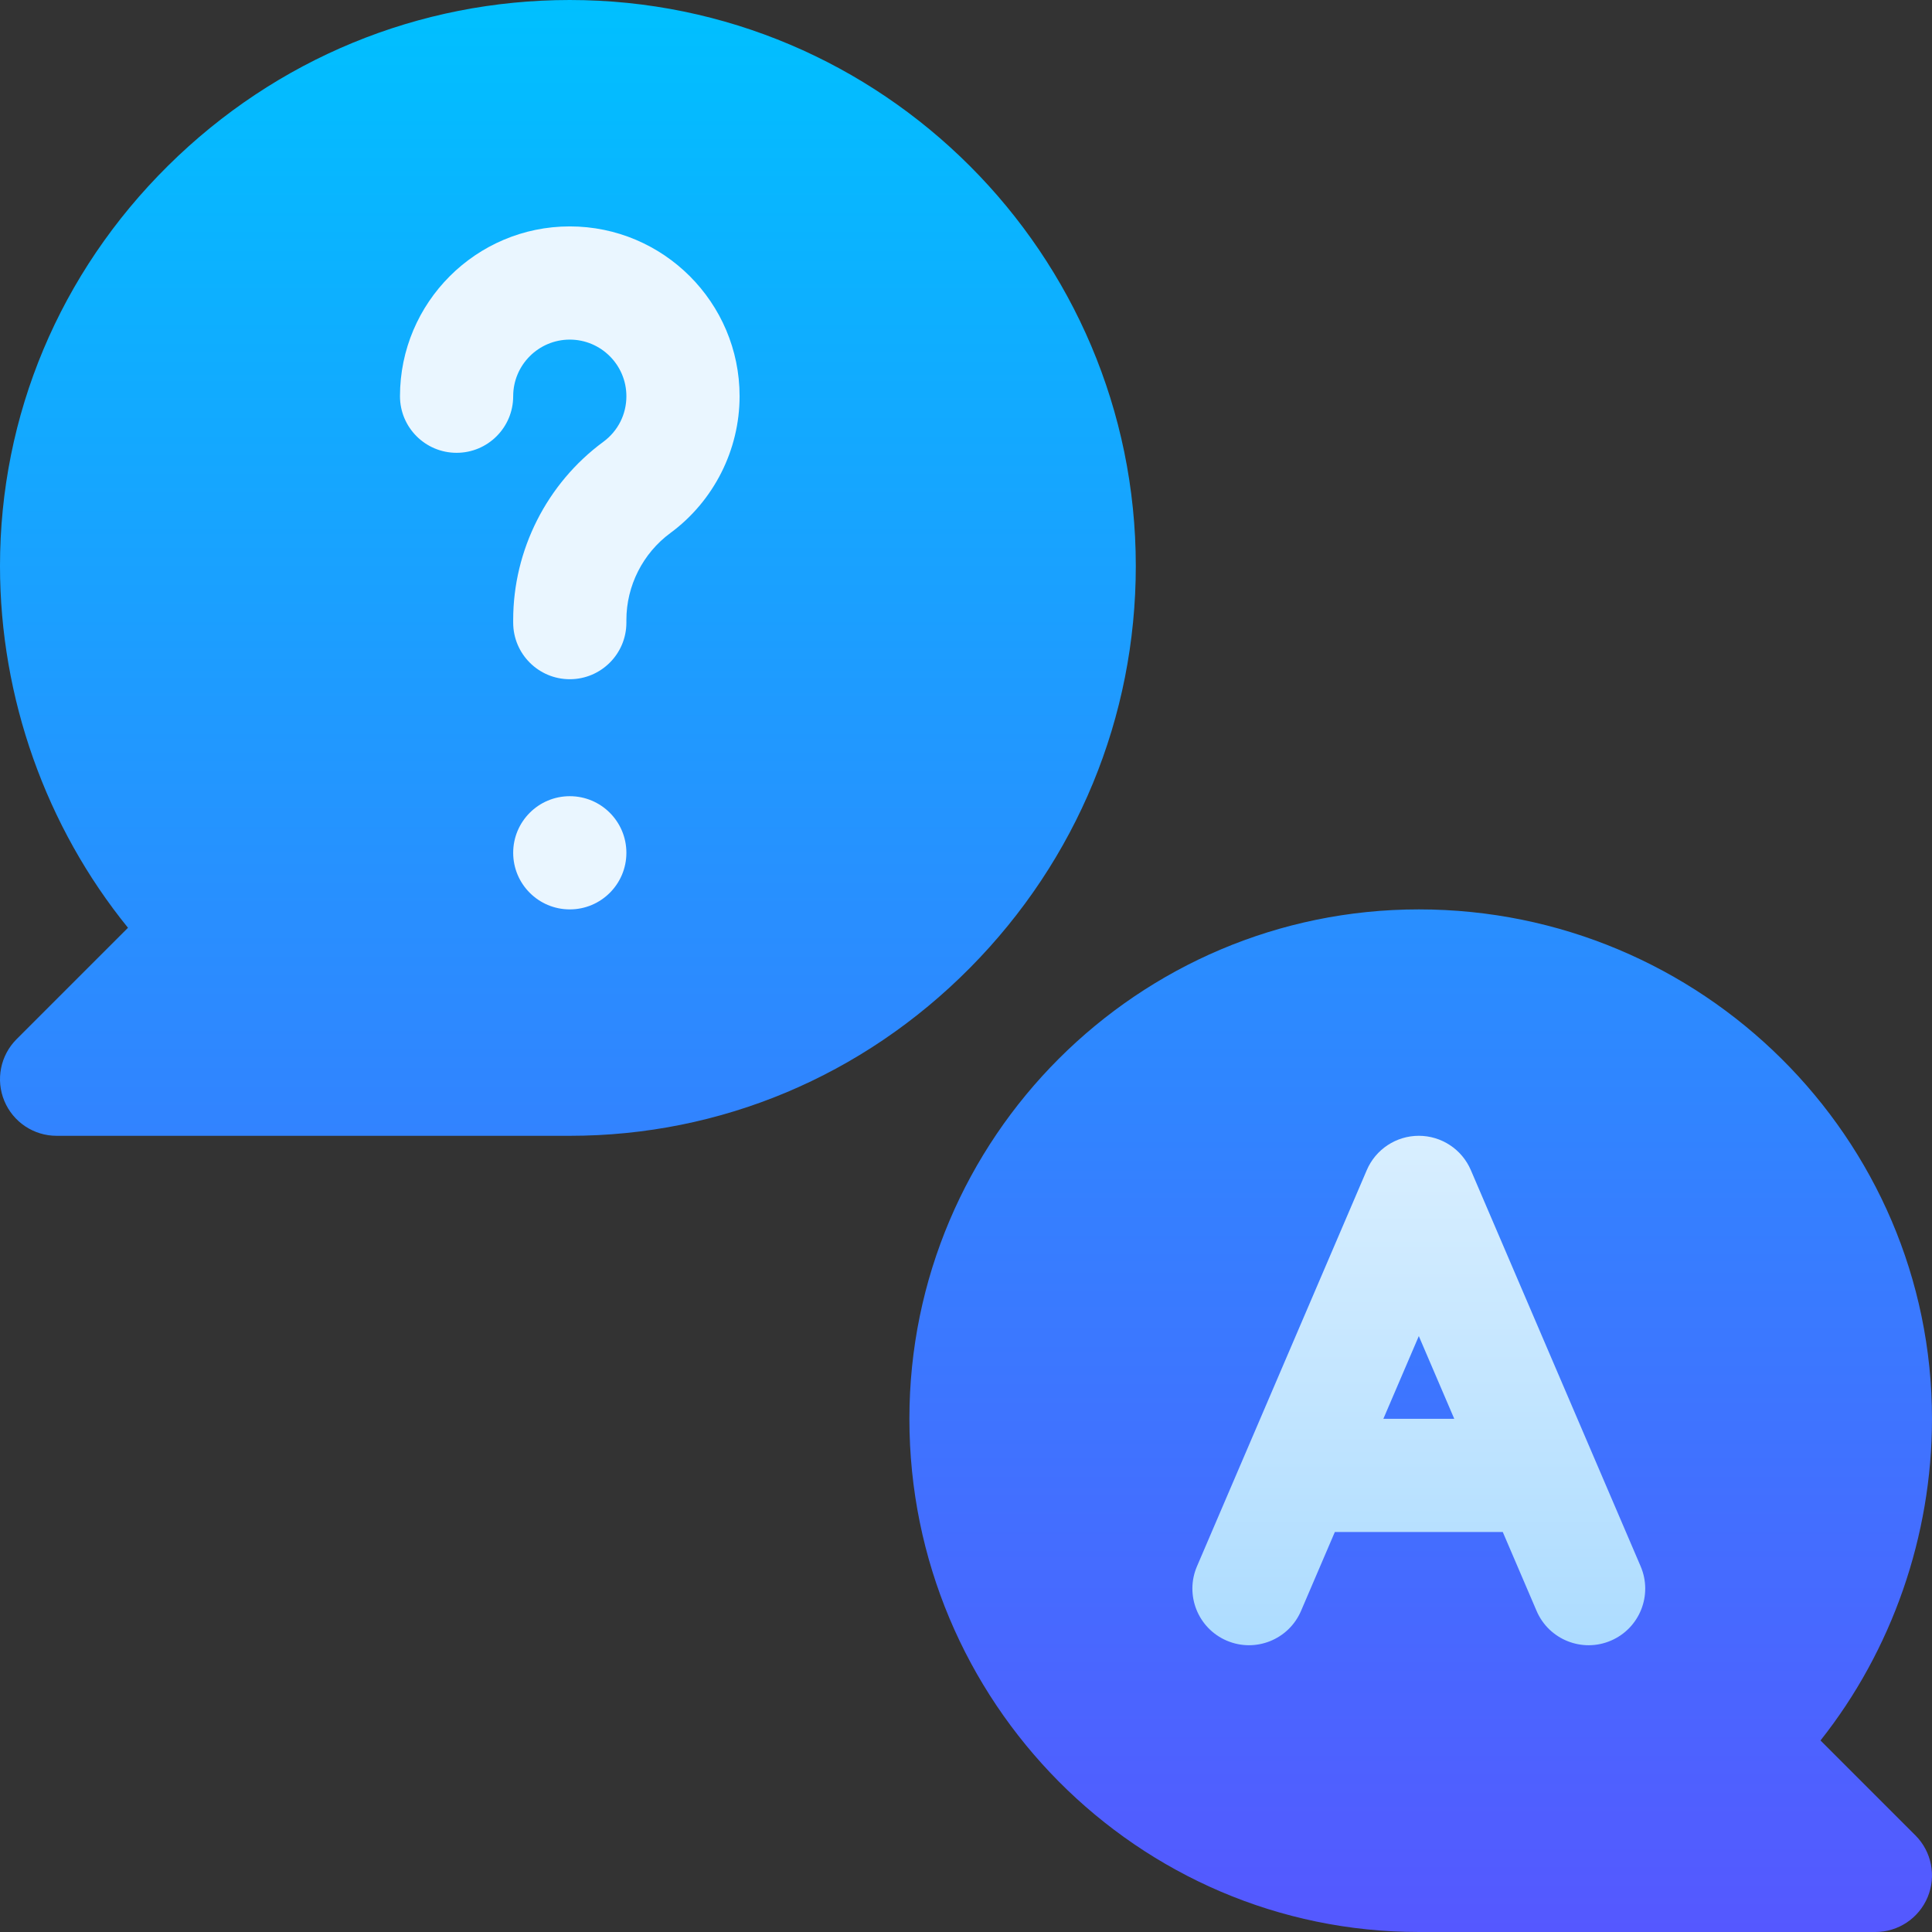 <svg id="Capa_1" enable-background="new 0 0 512.001 512.001" height="512" viewBox="0 0 512.001 512.001" width="512" xmlns="http://www.w3.org/2000/svg" xmlns:xlink="http://www.w3.org/1999/xlink"><rect x="0" y="0" width="512.001" height="512.001" fill="#333333" stroke="none"/><linearGradient id="SVGID_1_" gradientUnits="userSpaceOnUse" x1="256.001" x2="256.001" y1="512.001" y2="0"><stop offset="0" stop-color="#5558ff"/><stop offset="1" stop-color="#00c0ff"/></linearGradient><linearGradient id="SVGID_2_" gradientUnits="userSpaceOnUse" x1="271.002" x2="271.002" y1="436.005" y2="60.001"><stop offset="0" stop-color="#addcff"/><stop offset=".503" stop-color="#eaf6ff"/><stop offset="1" stop-color="#eaf6ff"/></linearGradient><g><g><g><path d="m301 150c0-82.71-67.29-150-150-150-40.043 0-77.854 15.6-106.468 43.924-28.717 28.426-44.532 66.097-44.532 106.076 0 34.98 12.22 69.156 33.92 95.867l-29.526 29.527c-4.29 4.29-5.573 10.742-3.252 16.347 2.322 5.605 7.791 9.259 13.858 9.259h136c39.979 0 77.651-15.815 106.077-44.531 28.324-28.614 43.923-66.425 43.923-106.469zm181.453 311.24c18.917-23.858 29.547-54.176 29.547-85.24 0-74.439-61.009-135-136-135-74.439 0-135 60.561-135 135 0 74.991 60.561 136 135 136h121c6.067 0 11.537-3.655 13.858-9.26s1.038-12.057-3.252-16.347z" fill="url(#SVGID_1_)"/></g></g><g><g><path d="m151 211c-8.284 0-15 6.716-15 15s6.716 15 15 15 15-6.716 15-15-6.715-15-15-15zm0-151c-24.813 0-45 20.187-45 45 0 8.284 6.716 15 15 15s15-6.716 15-15c0-8.271 6.729-15 15-15s15 6.729 15 15c0 4.821-2.232 9.229-6.125 12.095-14.949 11.008-23.875 28.652-23.875 47.197v.708c0 8.284 6.716 15 15 15s15-6.716 15-15v-.708c0-9.049 4.36-17.662 11.662-23.039 11.483-8.453 18.338-22.006 18.338-36.253 0-24.812-20.187-45-45-45zm283.787 355.092c-4.461-10.409-40.716-95.005-45-105-2.363-5.515-7.786-9.092-13.787-9.092s-11.423 3.576-13.787 9.091c-4.298 10.028-40.536 94.583-45 105-3.263 7.614.264 16.433 7.878 19.696 7.617 3.265 16.433-.264 19.696-7.878l8.961-20.909h44.504l8.961 20.909c3.263 7.615 12.081 11.142 19.696 7.878 7.615-3.263 11.142-12.081 7.878-19.695zm-68.181-39.092 9.394-21.92 9.395 21.92z" fill="url(#SVGID_2_)"/></g></g></g></svg>